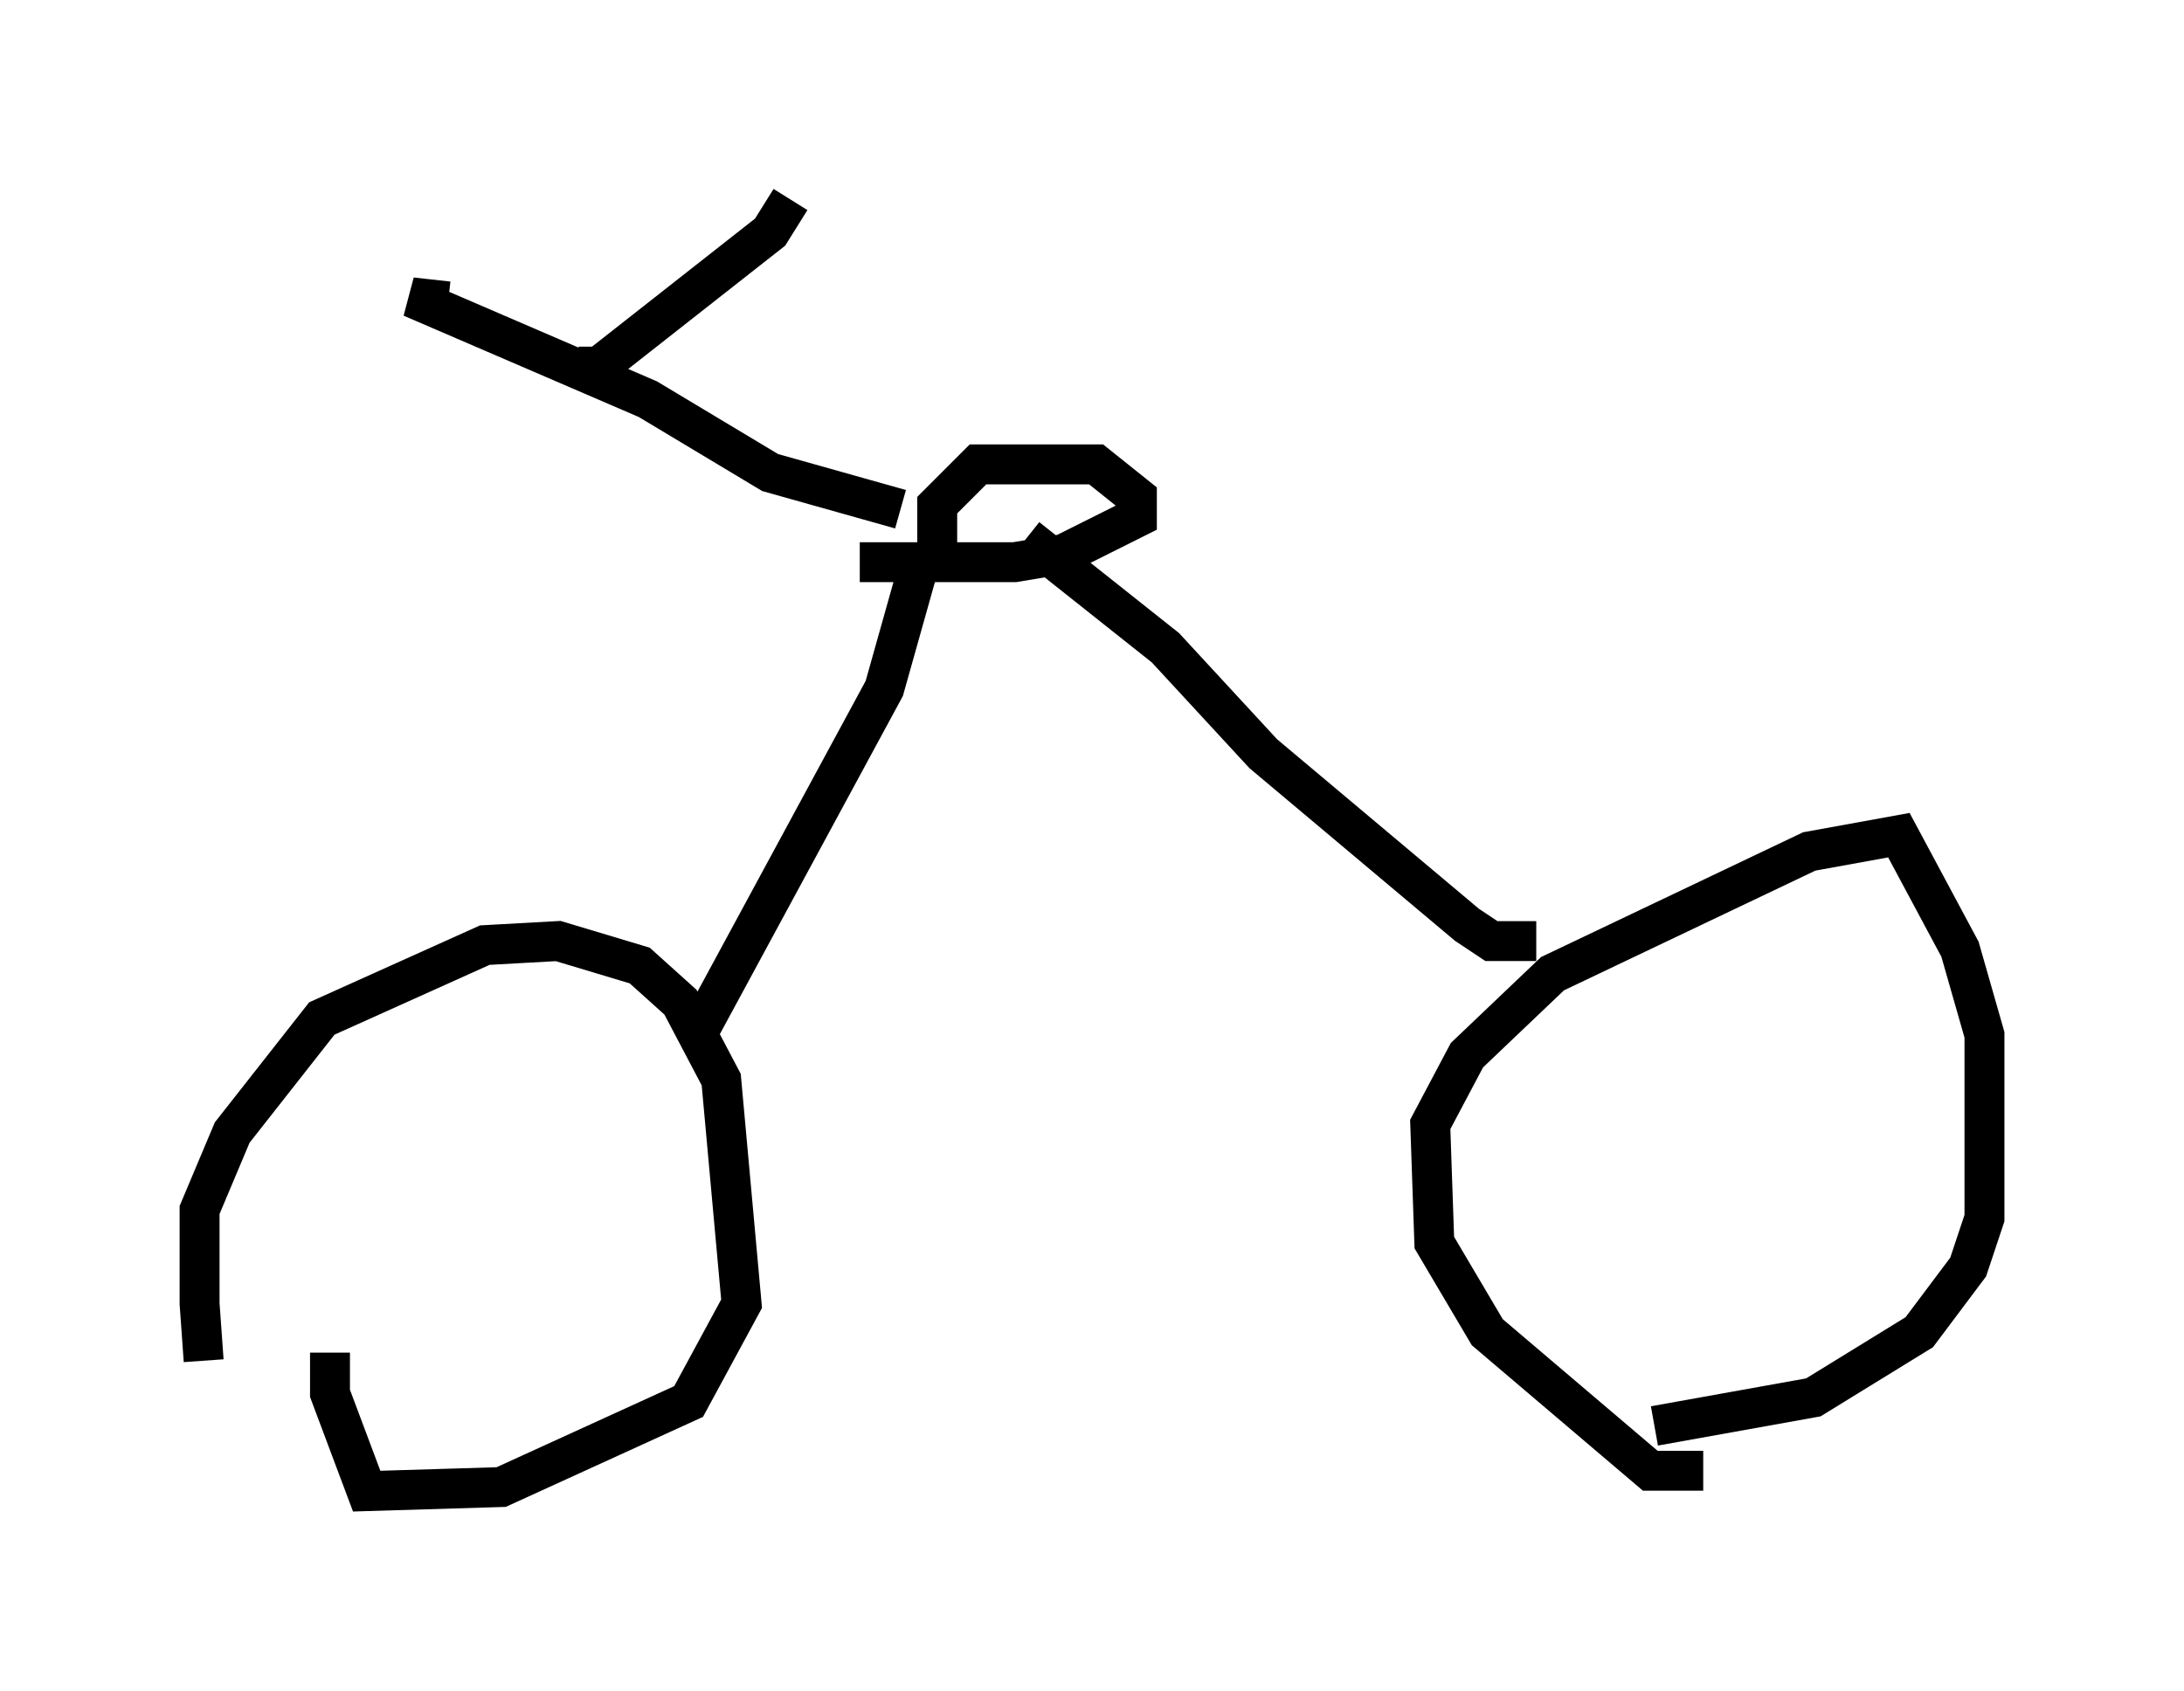 <?xml version="1.0" encoding="utf-8" ?>
<svg baseProfile="full" height="42.361" version="1.1" width="54.713" xmlns="http://www.w3.org/2000/svg" xmlns:ev="http://www.w3.org/2001/xml-events" xmlns:xlink="http://www.w3.org/1999/xlink"><defs /><rect fill="white" height="42.361" width="54.713" x="0" y="0" /><path d="M6.123, 36.136 m-1.021, -2.042 l-0.102, -1.429 0.0, -2.348 l0.817, -1.94 2.246, -2.858 l4.083, -1.838 1.838, -0.102 l2.042, 0.613 1.021, 0.919 l1.021, 1.94 0.51, 5.615 l-1.327, 2.45 -4.696, 2.144 l-3.369, 0.102 -0.919, -2.45 l0.0, -1.021 m34.402, 2.96 l-1.327, 0.0 -4.083, -3.471 l-1.327, -2.246 -0.102, -2.96 l0.919, -1.735 2.144, -2.042 l6.431, -3.063 2.246, -0.408 l1.531, 2.858 0.613, 2.144 l0.0, 4.594 -0.408, 1.225 l-1.225, 1.633 -2.654, 1.633 l-3.981, 0.715 m-23.99, -9.8 l4.696, -8.677 0.919, -3.267 m15.415, 9.596 l-1.123, 0.0 -0.613, -0.408 l-5.104, -4.288 -2.45, -2.654 l-3.471, -2.756 m-2.246, 0.306 l0.0, -1.123 1.021, -1.021 l2.96, 0.0 1.021, 0.817 l0.0, 0.51 -1.838, 0.919 l-1.225, 0.204 -3.879, 0.0 m1.021, -1.327 l-3.267, -0.919 -3.063, -1.838 l-5.921, -2.552 0.919, 0.102 m3.267, 1.633 l0.51, 0.0 4.288, -3.369 l0.51, -0.817 " fill="none" stroke="black" stroke-width="1" /></svg>